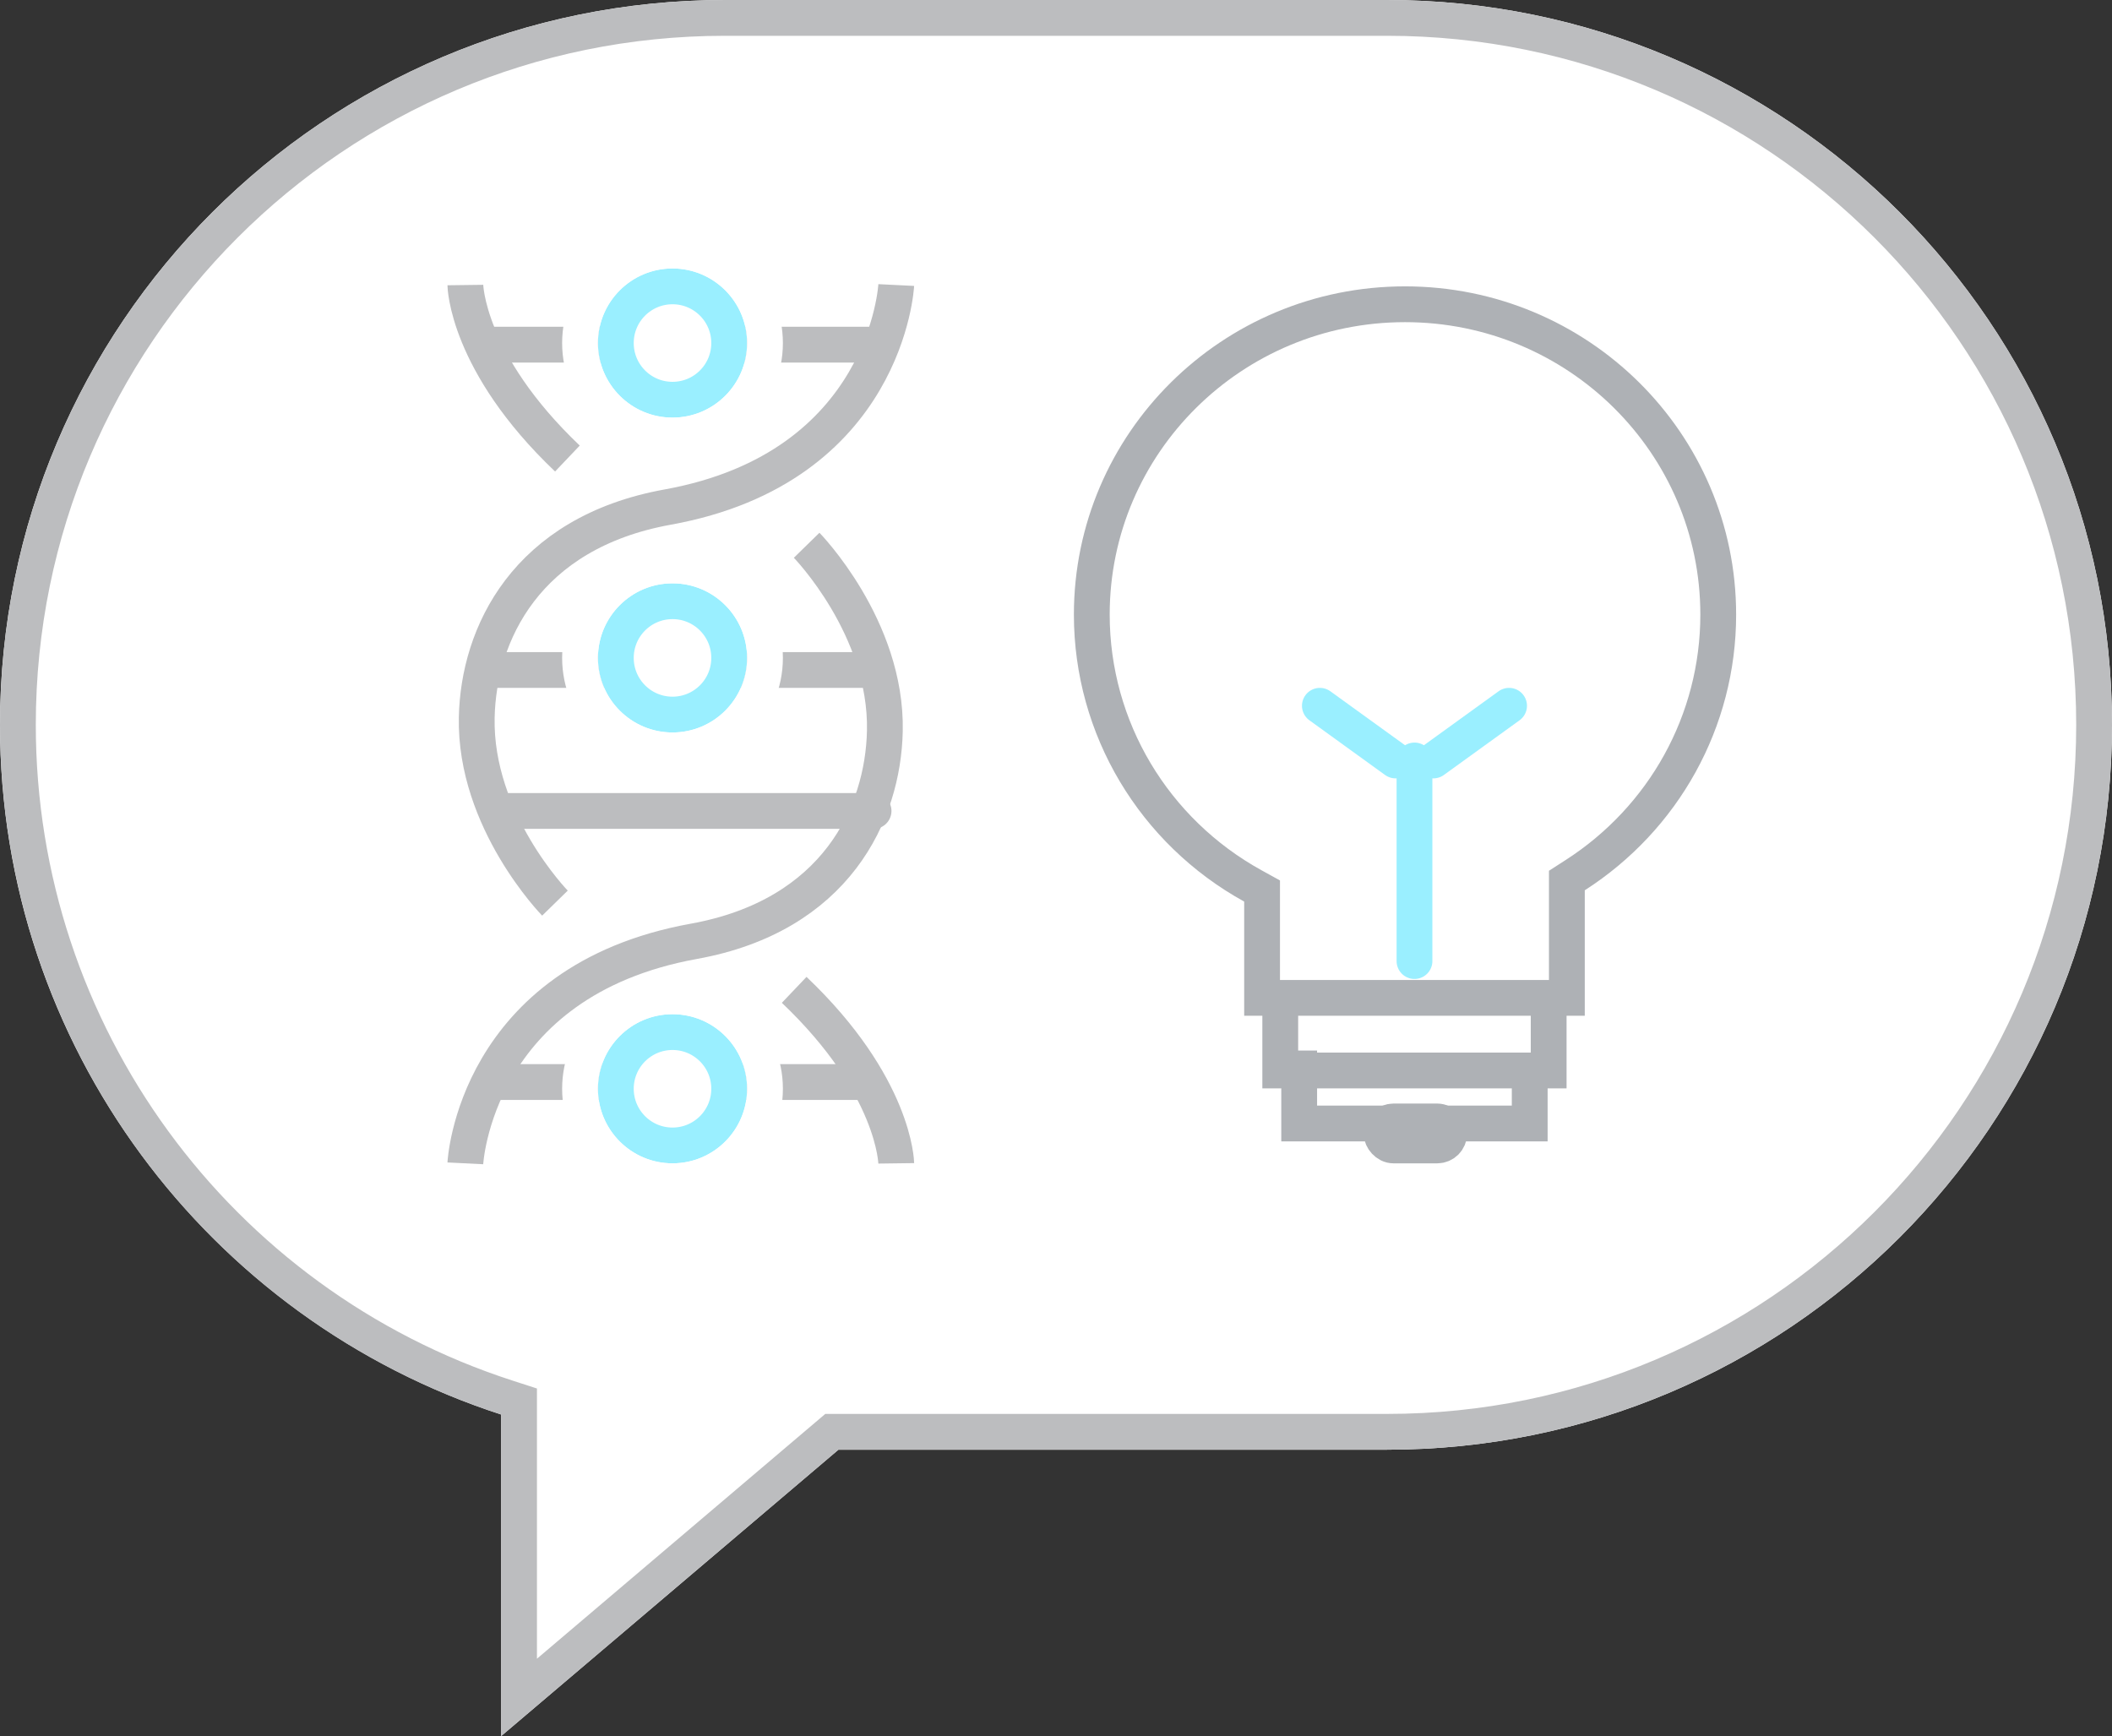 <?xml version="1.0" encoding="UTF-8"?>
<svg width="118px" height="97px" viewBox="0 0 118 97" version="1.1" xmlns="http://www.w3.org/2000/svg" xmlns:xlink="http://www.w3.org/1999/xlink">
    <rect x="0" y="0" width="118" height="97" fill="#333333" stroke="none"/>
    <!-- Generator: Sketch 46.2 (44496) - http://www.bohemiancoding.com/sketch -->
    <title>Icon_Consulting</title>
    <desc>Created with Sketch.</desc>
    <defs>
        <path d="M46.844,81 L77.5,81 C99.868,81 118,62.868 118,40.5 L118,40.5 C118,18.132 99.868,-4.10884904e-15 77.5,0 L77.5,0 L40.5,0 L40.5,0 C18.132,4.10884904e-15 -2.73923269e-15,18.132 0,40.5 L0,40.5 L0,40.5 C2.20503003e-15,58.505 11.75,73.767 28,79.034 L28,97 L46.844,81 Z" id="path-1"></path>
        <path d="M9.514,34.374 C3.839,31.242 0,25.235 0,18.339 C0,8.211 8.283,0 18.5,0 C28.717,0 37,8.211 37,18.339 C37,24.798 33.632,30.477 28.543,33.744 L28.543,40.754 L9.514,40.754 L9.514,34.374 Z" id="path-2"></path>
        <circle id="path-3" cx="11.574" cy="21.759" r="4.167"></circle>
        <circle id="path-4" cx="11.574" cy="4.167" r="4.167"></circle>
        <circle id="path-5" cx="11.574" cy="45.833" r="4.167"></circle>
    </defs>
    <g id="CH.me-Design" stroke="none" stroke-width="1" fill="none" fill-rule="evenodd">
        <g id="CH.me-Homepage" transform="translate(-1101, -1417)">
            <g id="Group-30" transform="translate(0, 900)">
                <g id="Icon_Consulting" transform="translate(1101, 517)">
                    <g id="Combined-Shape">
                        <use fill="#FFFFFF" fill-rule="evenodd" xlink:href="#path-1"></use>
                        <path stroke="#BCBDBF" stroke-width="2" d="M29,94.839 L46.477,80 L77.5,80 C99.315,80 117,62.315 117,40.5 C117,18.685 99.315,1 77.5,1 L40.5,1 C18.685,1 1,18.685 1,40.5 C1,57.749 12.156,72.847 28.308,78.083 L29,78.307 L29,94.839 Z"></path>
                    </g>
                    <g id="Group-44" transform="translate(26, 15)">
                        <g id="Group-14" transform="translate(34, 1)">
                            <g id="Group-25">
                                <g id="Combined-Shape">
                                    <use fill="#FFFFFF" fill-rule="evenodd" xlink:href="#path-2"></use>
                                    <path stroke="#AEB1B5" stroke-width="2" d="M10.514,39.754 L27.543,39.754 L27.543,33.198 L28.003,32.902 C32.952,29.725 36,24.29 36,18.339 C36,8.765 28.167,1 18.5,1 C8.833,1 1,8.765 1,18.339 C1,24.701 4.487,30.458 9.997,33.499 L10.514,33.784 L10.514,39.754 Z"></path>
                                </g>
                                <path d="M13.743,23.434 L17.971,26.49" id="Path-14" stroke="#9AEFFF" stroke-width="2" stroke-linecap="round"></path>
                                <path d="M20.086,23.434 L24.314,26.49" id="Path-14" stroke="#9AEFFF" stroke-width="2" stroke-linecap="round" transform="translate(22.2, 24.962) scale(-1, 1) translate(-22.2, -24.962) "></path>
                                <path d="M19.029,26.49 L19.029,37.698" id="Path-14" stroke="#9AEFFF" stroke-width="2" stroke-linecap="round" transform="translate(19.029, 32.094) scale(-1, 1) translate(-19.029, -32.094) "></path>
                                <polyline id="Path-4" stroke="#AEB1B5" stroke-width="2" points="11.529 39.735 11.529 43.811 26.526 43.811 26.526 39.921"></polyline>
                                <polyline id="Path-4" stroke="#AEB1B5" stroke-width="2" points="12.587 42.697 12.587 46.773 25.467 46.773 25.467 42.882"></polyline>
                                <rect id="Rectangle-3" stroke="#AEB1B5" stroke-width="2" x="17.188" y="46.659" width="3.781" height="1.341" rx="0.67"></rect>
                            </g>
                        </g>
                        <g id="Group-35">
                            <g id="icon_full" transform="translate(0, 0.926)" stroke="#BCBDBF" stroke-width="2">
                                <path d="M5.006,34.534 C5.006,34.534 0.515,29.938 0.636,24.16 C0.733,19.533 3.374,13.84 11.305,12.406 C23.567,10.188 24.074,0 24.074,0" id="Path-2"></path>
                                <path d="M4.372,49.074 C4.372,49.074 -0.119,44.479 0.002,38.7 C0.099,34.073 2.74,28.381 10.671,26.946 C22.933,24.729 23.441,14.54 23.441,14.54" id="Path-2" transform="translate(11.72, 31.807) scale(-1, -1) translate(-11.72, -31.807) "></path>
                                <path d="M0,0 C0,0 0.056,4.323 5.702,9.694" id="Path-3"></path>
                                <path d="M18.372,39.38 C18.372,39.38 18.429,43.704 24.074,49.074" id="Path-3" transform="translate(21.223, 44.227) scale(-1, -1) translate(-21.223, -44.227) "></path>
                                <path d="M1.267,3.332 L22.807,3.332" id="Path-5" stroke-linecap="round"></path>
                                <path d="M1.267,21.508 L22.807,21.508" id="Path-5" stroke-linecap="round"></path>
                                <path d="M1.901,29.384 L22.807,29.384" id="Path-5" stroke-linecap="round"></path>
                                <path d="M1.901,44.53 L22.173,44.53" id="Path-5" stroke-linecap="round"></path>
                            </g>
                            <g id="Oval-5">
                                <use fill="#FFFFFF" fill-rule="evenodd" xlink:href="#path-3"></use>
                                <circle stroke="#9AEFFF" stroke-width="2" cx="11.574" cy="21.759" r="3.167"></circle>
                                <circle stroke="#FFFFFF" stroke-width="2" cx="11.574" cy="21.759" r="5.167"></circle>
                            </g>
                            <g id="Oval-5">
                                <use fill="#FFFFFF" fill-rule="evenodd" xlink:href="#path-4"></use>
                                <circle stroke="#9AEFFF" stroke-width="2" cx="11.574" cy="4.167" r="3.167"></circle>
                                <circle stroke="#FFFFFF" stroke-width="2" cx="11.574" cy="4.167" r="5.167"></circle>
                            </g>
                            <g id="Oval-5">
                                <use fill="#FFFFFF" fill-rule="evenodd" xlink:href="#path-5"></use>
                                <circle stroke="#9AEFFF" stroke-width="2" cx="11.574" cy="45.833" r="3.167"></circle>
                                <circle stroke="#FFFFFF" stroke-width="2" cx="11.574" cy="45.833" r="5.167"></circle>
                            </g>
                        </g>
                    </g>
                </g>
            </g>
        </g>
    </g>
</svg>